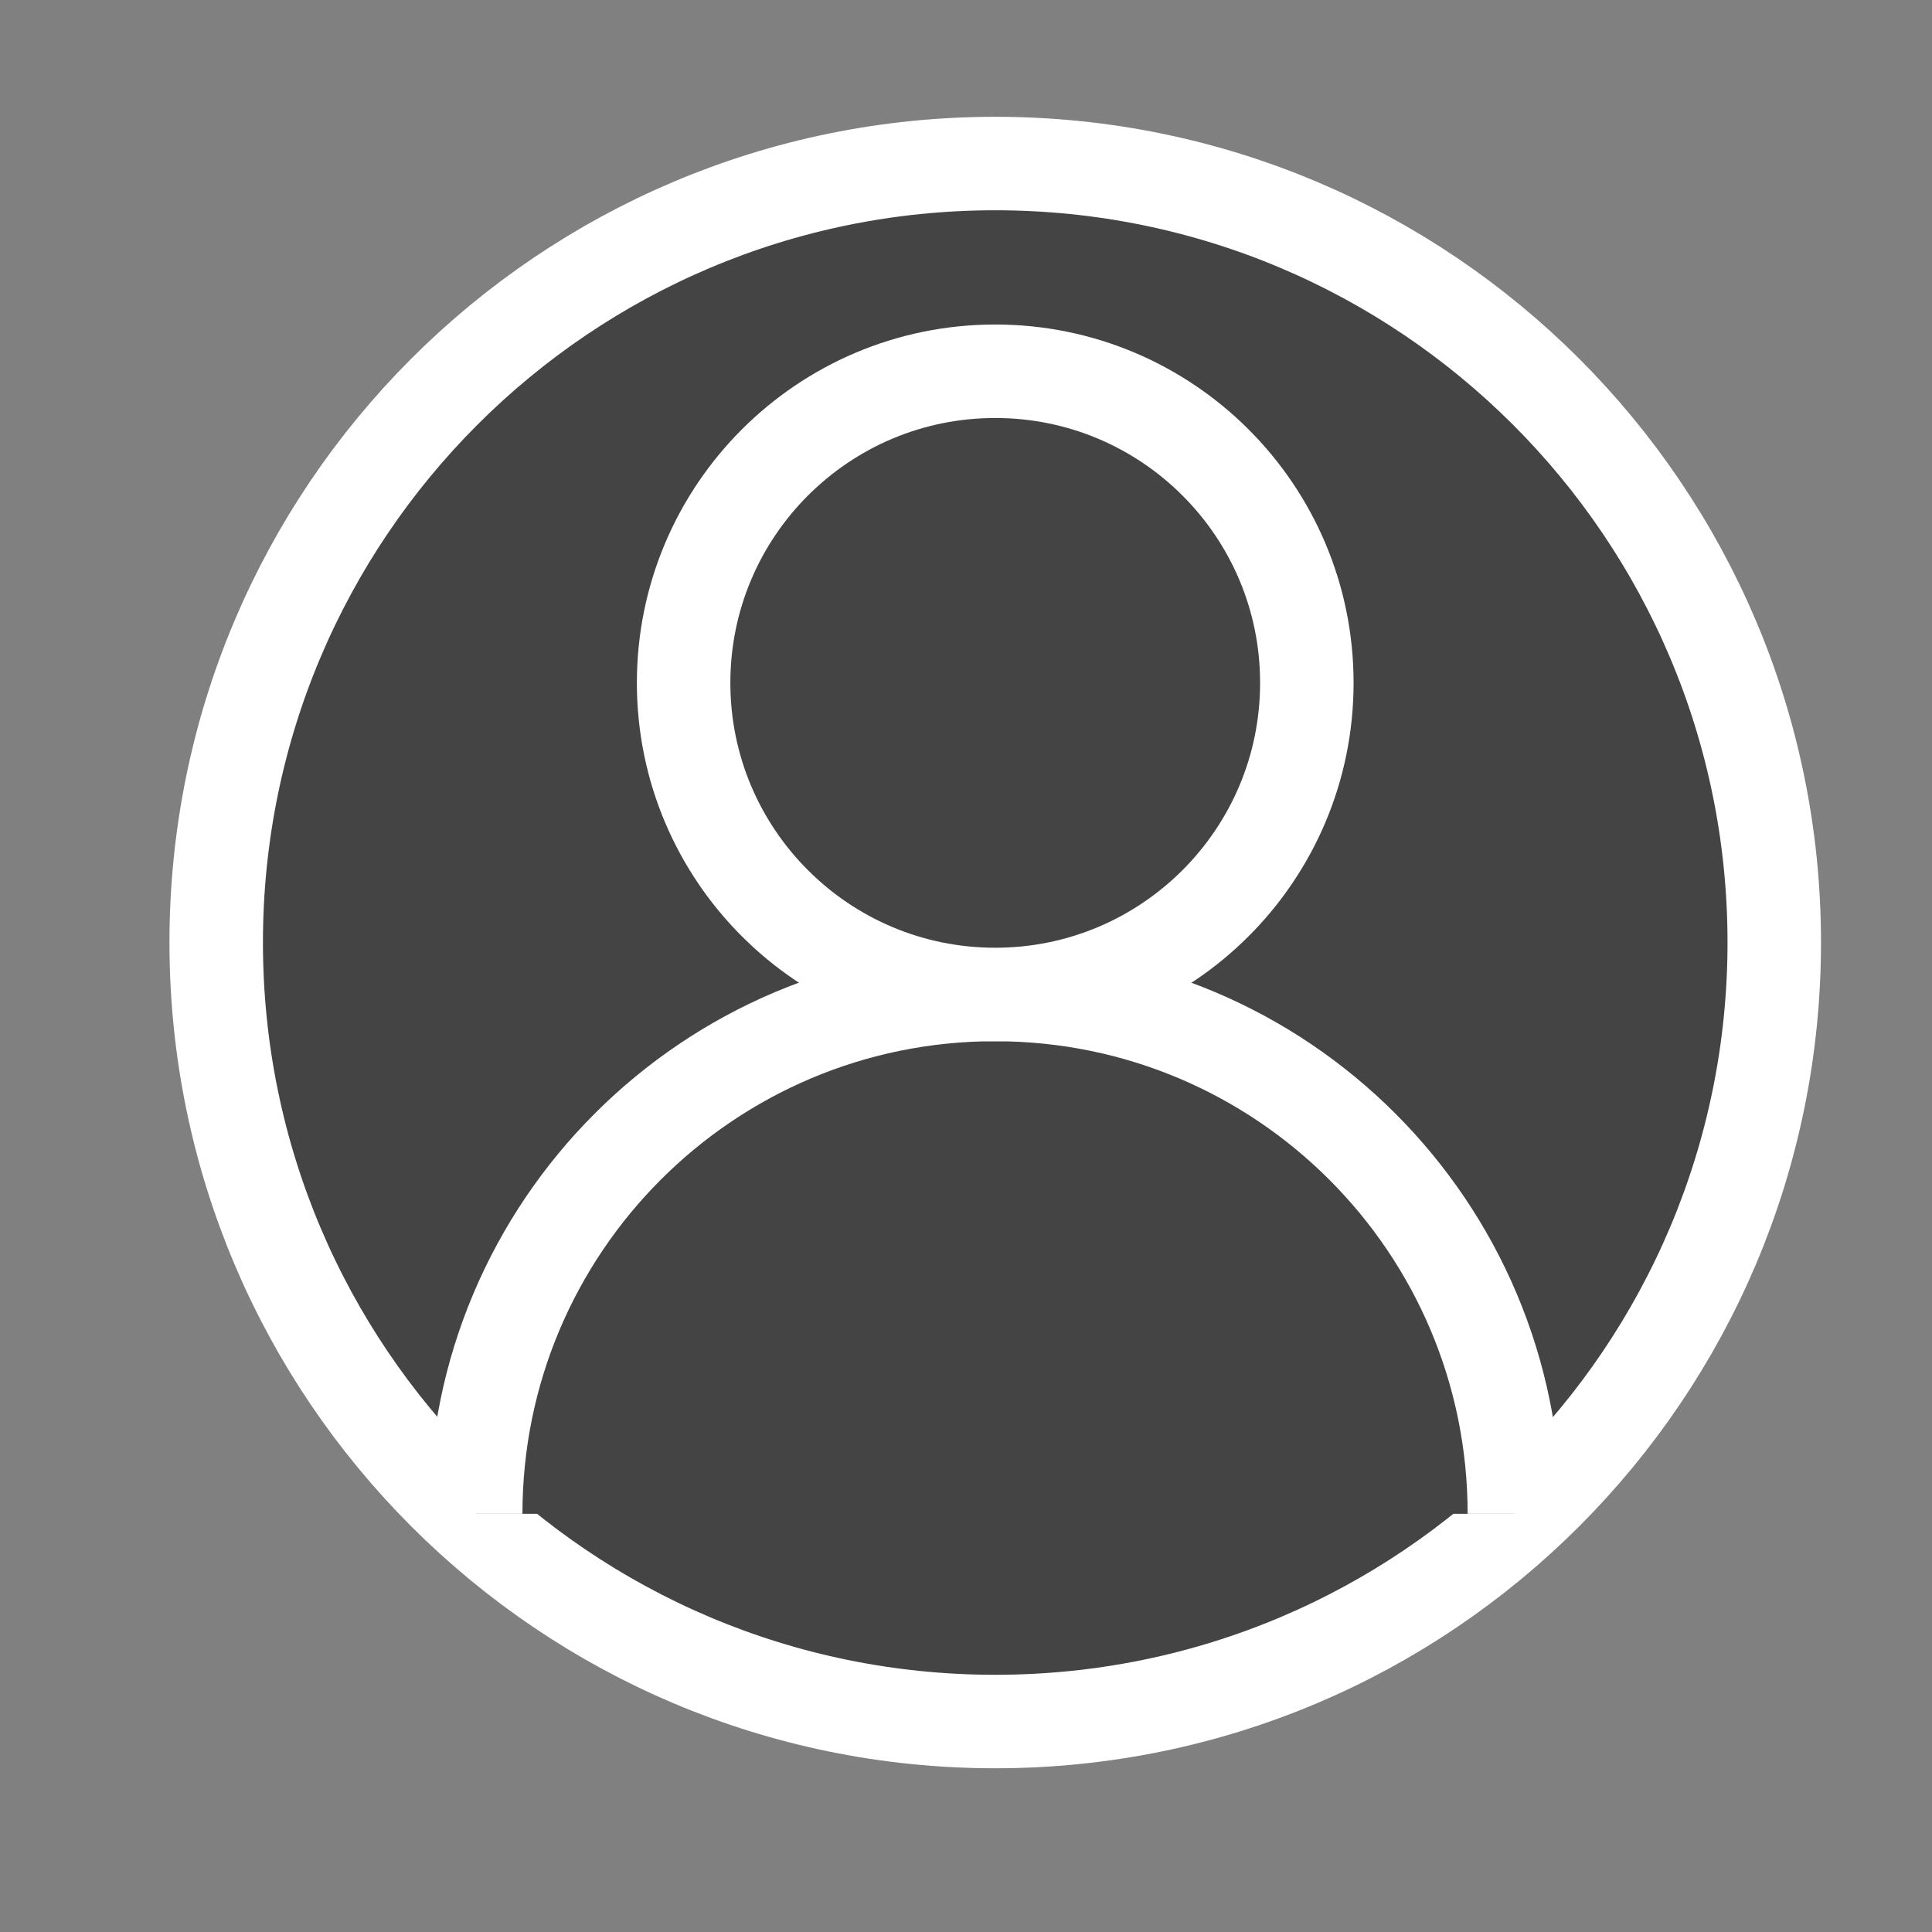 <svg width="31" height="31" viewBox="0 0 31 31" fill="none" xmlns="http://www.w3.org/2000/svg">
<rect x="0" y="0" width="31" height="31" fill="#808080" stroke="none"/>
<path d="M15.969 27.623C22.872 27.623 28.469 22.027 28.469 15.123C28.469 8.22 22.872 2.624 15.969 2.624C9.065 2.624 3.469 8.22 3.469 15.123C3.469 22.027 9.065 27.623 15.969 27.623Z" fill="#444444" stroke="white" stroke-width="1.5" stroke-miterlimit="10" stroke-linejoin="round"/>
<path d="M24.299 24.29C24.299 19.687 20.569 15.957 15.966 15.957C11.364 15.957 7.633 19.687 7.633 24.29" fill="#444444"/>
<path d="M24.299 24.29C24.299 19.687 20.569 15.957 15.966 15.957C11.364 15.957 7.633 19.687 7.633 24.29" stroke="white" stroke-width="1.5" stroke-miterlimit="10" stroke-linejoin="round"/>
<path d="M15.969 15.957C18.73 15.957 20.969 13.718 20.969 10.957C20.969 8.195 18.73 5.957 15.969 5.957C13.207 5.957 10.969 8.195 10.969 10.957C10.969 13.718 13.207 15.957 15.969 15.957Z" fill="#444444" stroke="white" stroke-width="1.5" stroke-miterlimit="10" stroke-linejoin="round"/>
</svg>

